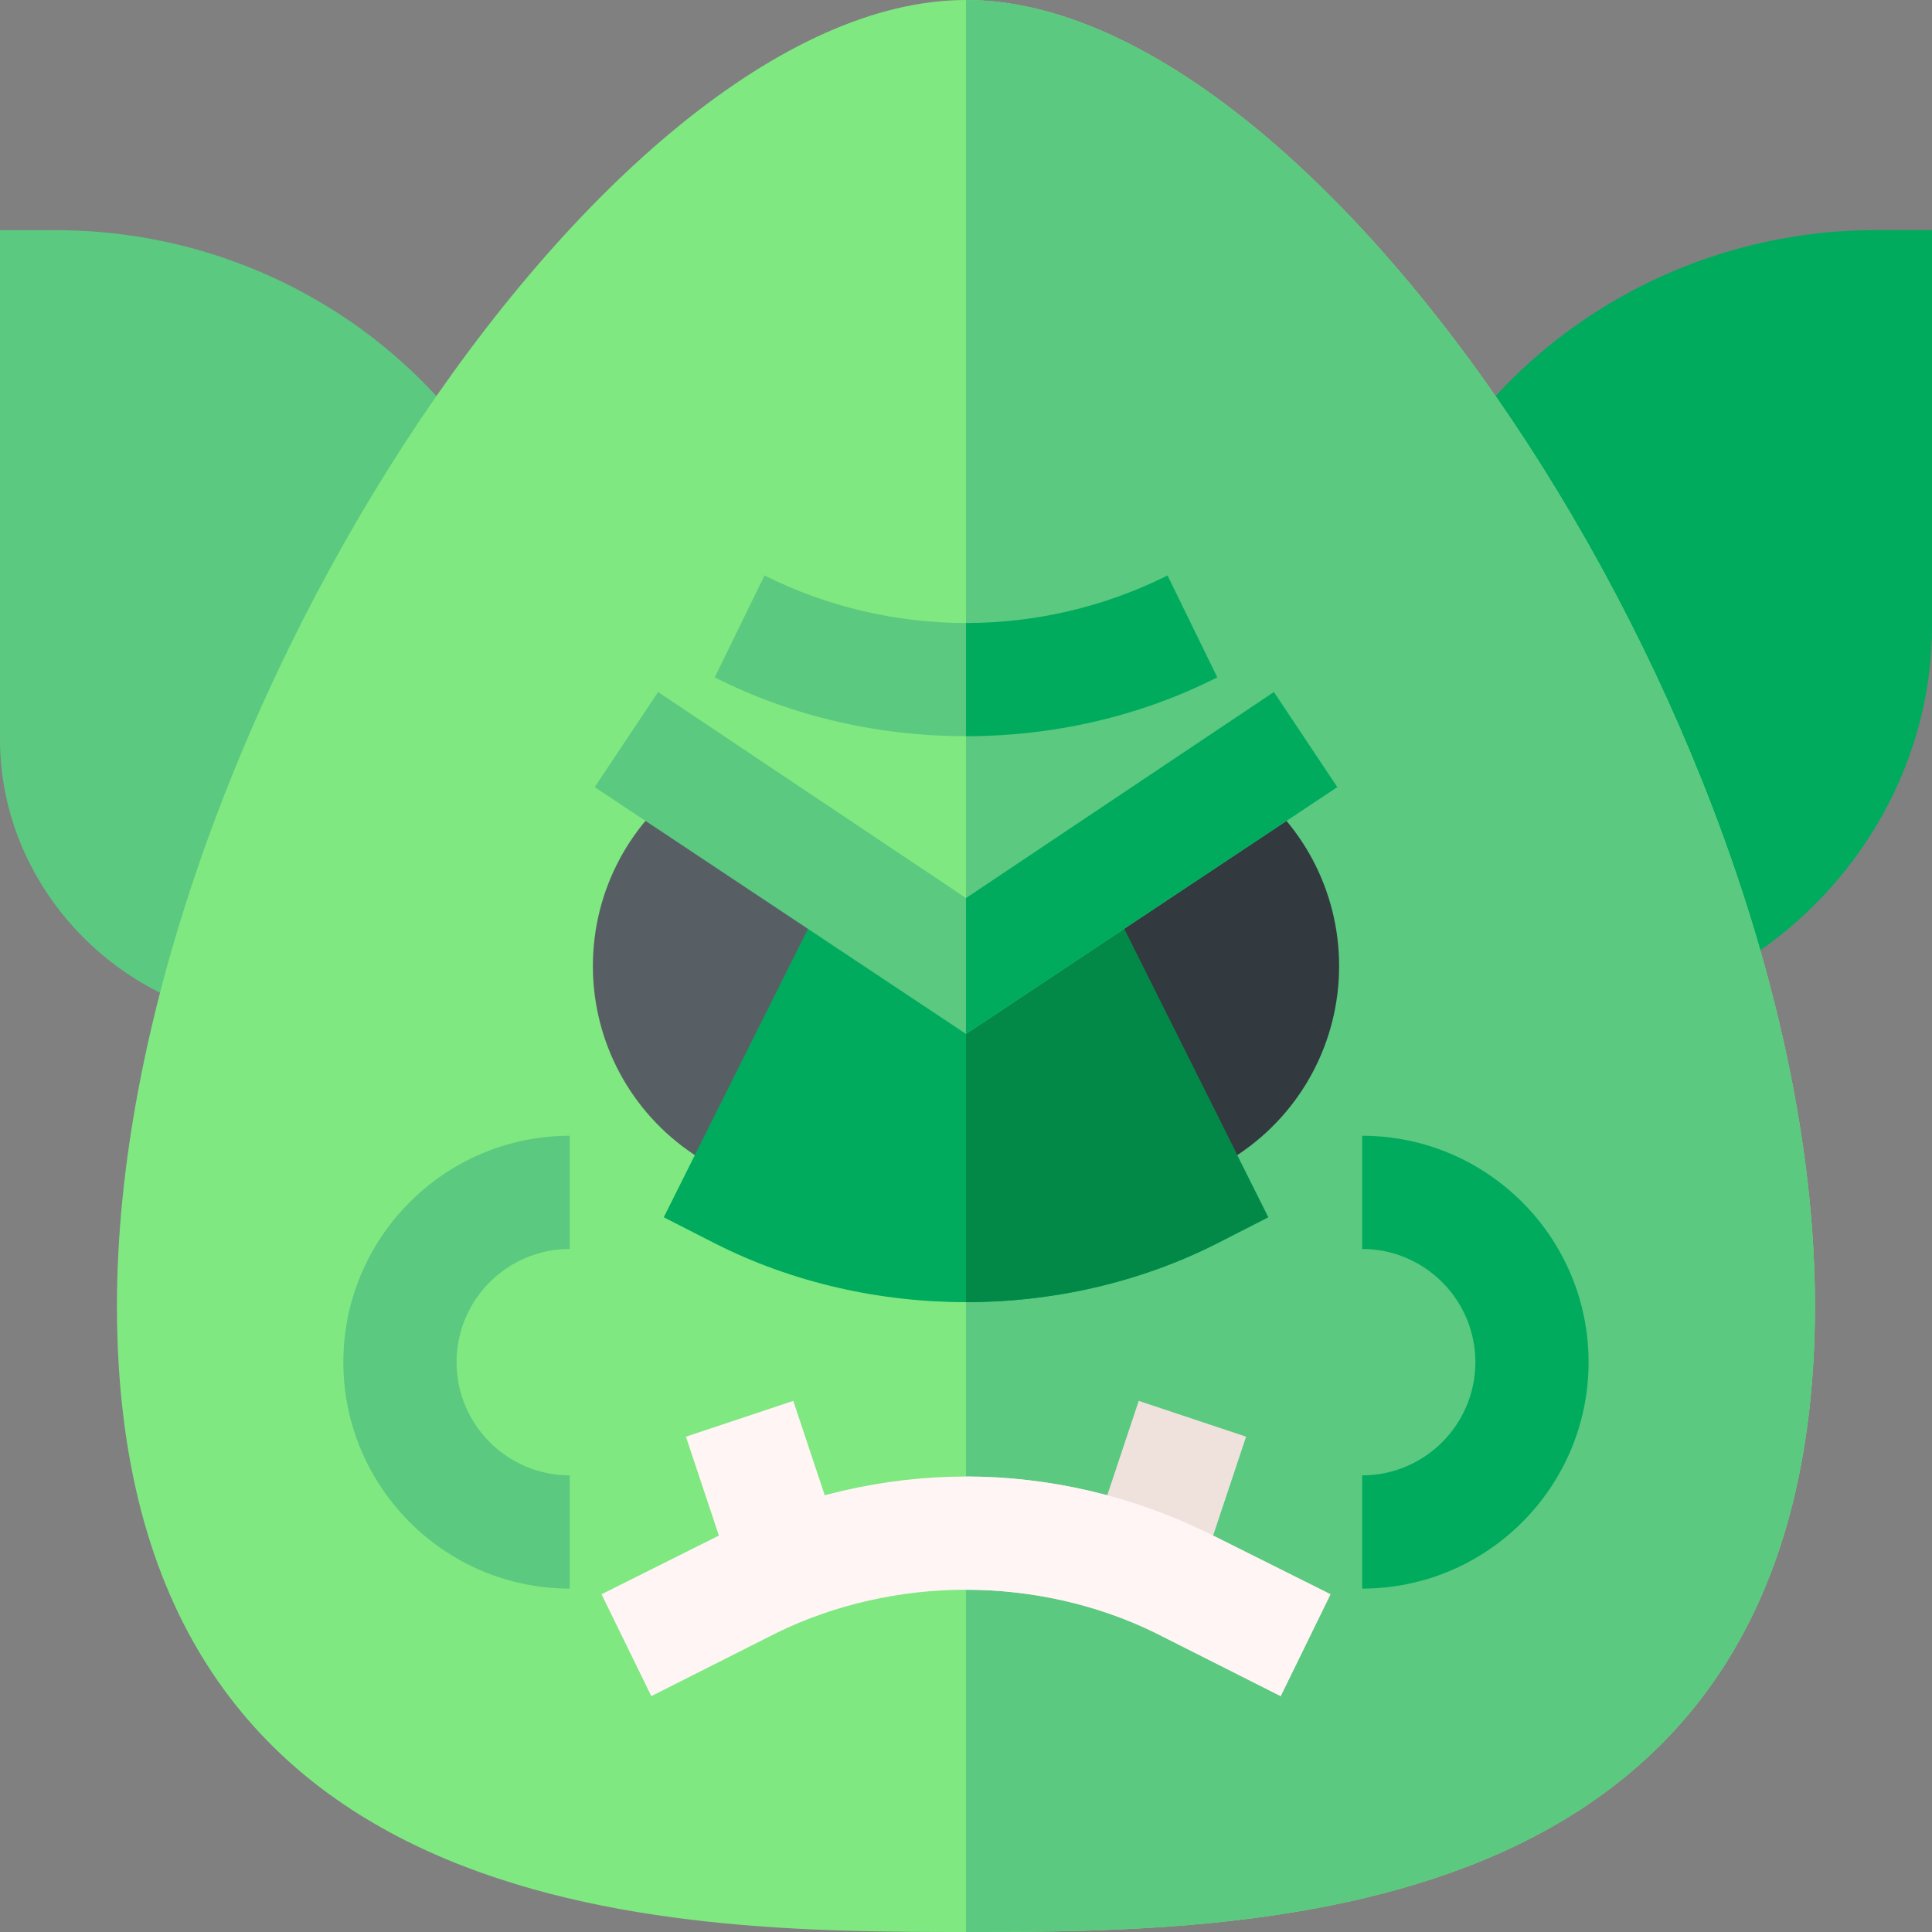 <?xml version="1.0" encoding="UTF-8" standalone="no"?>
<svg
   xmlns:dc="http://purl.org/dc/elements/1.1/"
   xmlns:cc="http://creativecommons.org/ns#"
   xmlns:rdf="http://www.w3.org/1999/02/22-rdf-syntax-ns#"
   xmlns:svg="http://www.w3.org/2000/svg"
   xmlns="http://www.w3.org/2000/svg"
   xmlns:sodipodi="http://sodipodi.sourceforge.net/DTD/sodipodi-0.dtd"
   xmlns:inkscape="http://www.inkscape.org/namespaces/inkscape"
   width="32"
   height="32"
   version="1.1"
   id="svg37"
   inkscape:version="1.0.1 (c497b03c, 2020-09-10)"
   sodipodi:docname="icon.svg">
  <rect width="100%" height="100%" fill="#808080" stroke="none"/>
  <defs
     id="defs94" />
  <path
     d="m 31.062,3.812 c -2.857,0 -5.56,1.429 -7.127,3.822 L 28.531,16.13 C 30.632,14.975 32,12.77 32,10.375 V 3.812 Z"
     fill="#00ab5e"
     id="path54"
     style="stroke-width:0.062" />
  <path
     d="M 0.937,3.812 H 0 v 8.437 c 0,2.104 1.478,3.962 3.504,4.52 L 8.065,7.635 C 6.498,5.242 3.795,3.813 0.938,3.813 Z"
     fill="#5bc980"
     id="path56"
     style="stroke-width:0.062" />
  <path
     d="M 16,0 C 9.963,0 1.937,12.362 1.937,21.625 c 0,10.312 9.15,10.375 14.062,10.375 4.912,0 14.062,-0.062 14.062,-10.375 C 30.062,12.362 22.037,0 16,0 Z"
     fill="#7fe881"
     id="path58"
     style="stroke-width:0.062" />
  <path
     d="m 30.062,21.625 c 0,10.312 -9.15,10.375 -14.062,10.375 V 0 c 6.037,0 14.062,12.362 14.062,21.625 z"
     fill="#5bc980"
     id="path60"
     style="stroke-width:0.062" />
  <path
     d="m 20.162,11.219 c -1.293,0.656 -2.737,0.975 -4.162,0.975 -1.425,0 -2.869,-0.319 -4.162,-0.975 l 0.825,-1.687 c 1.05,0.525 2.194,0.787 3.338,0.787 1.144,0 2.287,-0.262 3.338,-0.787 z"
     fill="#5bc980"
     id="path62"
     style="stroke-width:0.062" />
  <path
     d="m 12.174,26.234 -0.813,-2.438 1.778,-0.593 0.813,2.438 z"
     fill="#fff5f5"
     id="path64"
     style="stroke-width:0.062" />
  <path
     d="m 19.826,26.234 -1.778,-0.593 0.813,-2.438 1.778,0.593 z"
     fill="#efe2dd"
     id="path66"
     style="stroke-width:0.062" />
  <path
     d="m 9.437,26.312 c -2.068,0 -3.75,-1.682 -3.75,-3.75 0,-2.068 1.682,-3.75 3.75,-3.75 v 1.875 c -1.034,0 -1.875,0.841 -1.875,1.875 0,1.034 0.841,1.875 1.875,1.875 z"
     fill="#5bc980"
     id="path68"
     style="stroke-width:0.062" />
  <path
     d="m 22.562,26.312 v -1.875 c 1.034,0 1.875,-0.841 1.875,-1.875 0,-1.034 -0.841,-1.875 -1.875,-1.875 v -1.875 c 2.068,0 3.75,1.682 3.75,3.75 0,2.068 -1.682,3.75 -3.75,3.75 z"
     fill="#00ab5e"
     id="path70"
     style="stroke-width:0.062" />
  <path
     d="m 20.162,11.219 c -1.293,0.656 -2.737,0.975 -4.162,0.975 V 10.319 c 1.144,0 2.287,-0.262 3.338,-0.787 z"
     fill="#00ab5e"
     id="path72"
     style="stroke-width:0.062" />
  <path
     d="M 11.729,12.72 11.49,12.88 c -1.046,0.697 -1.67,1.863 -1.67,3.12 0,1.257 0.625,2.423 1.67,3.12 l 0.708,0.472 2.447,-5.313 z"
     fill="#575f64"
     id="path74"
     style="stroke-width:0.062" />
  <path
     d="m 20.511,12.88 -0.24,-0.16 -2.917,1.56 1.407,3.753 1.04,1.56 0.709,-0.472 c 1.045,-0.697 1.67,-1.863 1.67,-3.12 0,-1.257 -0.625,-2.423 -1.669,-3.12 z"
     fill="#32393f"
     id="path76"
     style="stroke-width:0.062" />
  <path
     d="m 21.006,20.162 -0.844,0.431 c -1.293,0.656 -2.737,0.975 -4.162,0.975 -1.425,0 -2.869,-0.319 -4.162,-0.975 l -0.844,-0.431 2.756,-5.512 2.25,0.937 2.25,-0.937 z"
     fill="#00ab5e"
     id="path78"
     style="stroke-width:0.062" />
  <path
     d="m 21.006,20.162 -0.844,0.431 c -1.293,0.656 -2.737,0.975 -4.162,0.975 v -5.981 l 2.25,-0.937 z"
     fill="#028948"
     id="path80"
     style="stroke-width:0.062" />
  <path
     d="m 19.975,25.375 2.062,1.031 -0.825,1.687 -2.081,-1.05 C 18.175,26.575 17.087,26.331 16,26.331 v -1.875 c 1.369,0 2.738,0.319 3.975,0.919 z"
     fill="#efe2dd"
     id="path82"
     style="stroke-width:0.062" />
  <path
     d="m 22.15,13.037 -6.15,4.088 -6.15,-4.088 1.05,-1.575 5.1,3.413 5.1,-3.413 z"
     fill="#5bc980"
     id="path84"
     style="stroke-width:0.062" />
  <path
     d="M 22.15,13.037 16,17.125 v -2.25 l 5.1,-3.413 z"
     fill="#00ab5e"
     id="path86"
     style="stroke-width:0.062" />
  <path
     d="m 22.037,26.406 -0.825,1.687 -2.081,-1.05 c -0.956,-0.469 -2.044,-0.712 -3.131,-0.712 -1.087,0 -2.175,0.244 -3.131,0.712 l -2.081,1.05 -0.825,-1.687 2.062,-1.031 c 1.238,-0.6 2.606,-0.919 3.975,-0.919 1.369,0 2.738,0.319 3.975,0.919 z"
     fill="#fff5f5"
     id="path88"
     style="stroke-width:0.062" />
</svg>

